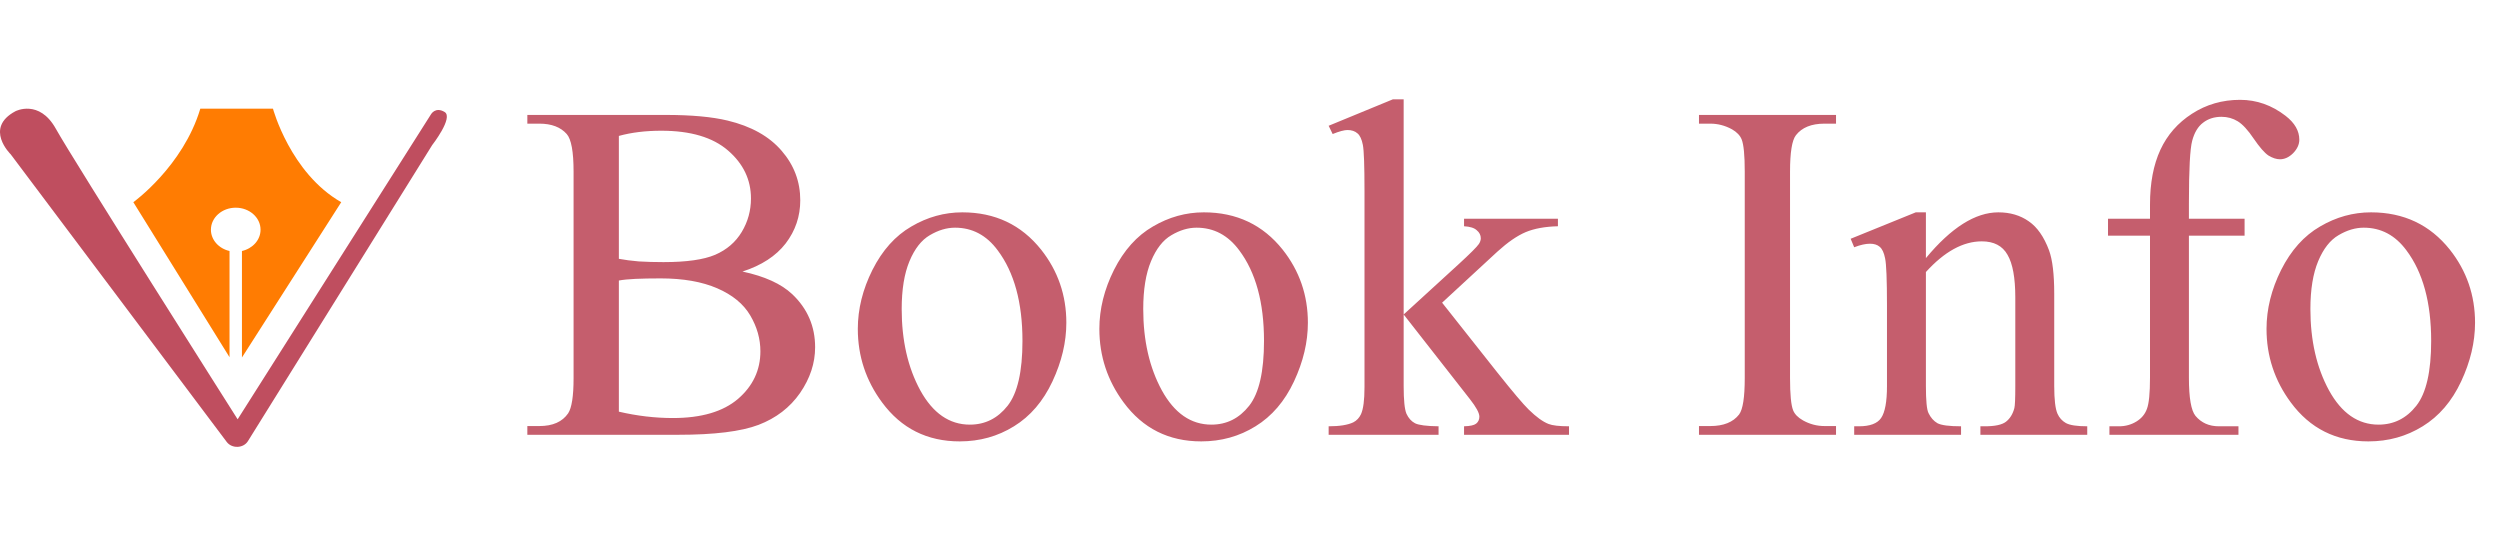 <svg width="207" height="46" viewBox="0 0 207 46" fill="none" xmlns="http://www.w3.org/2000/svg">
<path fill-rule="evenodd" clip-rule="evenodd" d="M1.282 9.208C1.282 9.208 3.251 8.187 4.627 10.668C6.002 13.149 19.676 34.718 19.676 34.718L35.69 9.458C35.69 9.458 36.054 8.817 36.812 9.271C37.572 9.724 35.781 12.019 35.781 12.019L20.527 36.528C20.154 37.127 19.202 37.163 18.774 36.594L0.886 12.777C0.886 12.777 -1.35 10.605 1.282 9.208Z" fill="#BF4E5F"/>
<path fill-rule="evenodd" clip-rule="evenodd" d="M20.033 29.6L28.254 16.742C24.043 14.333 22.602 9 22.602 9H16.586C15.152 13.782 11.041 16.742 11.041 16.742L19.005 29.576V20.783C18.119 20.581 17.464 19.868 17.464 19.019C17.464 18.013 18.384 17.197 19.519 17.197C20.654 17.197 21.574 18.013 21.574 19.019C21.574 19.868 20.919 20.581 20.033 20.783V29.6Z" fill="#FF7C02"/>
<path d="M61.477 22.484C63.312 22.875 64.686 23.5 65.598 24.359C66.861 25.557 67.492 27.022 67.492 28.754C67.492 30.069 67.076 31.332 66.242 32.543C65.409 33.741 64.263 34.62 62.805 35.18C61.359 35.727 59.146 36 56.164 36H43.664V35.277H44.66C45.767 35.277 46.561 34.926 47.043 34.223C47.342 33.767 47.492 32.797 47.492 31.312V14.203C47.492 12.562 47.303 11.527 46.926 11.098C46.418 10.525 45.663 10.238 44.66 10.238H43.664V9.516H55.109C57.245 9.516 58.957 9.672 60.246 9.984C62.199 10.453 63.69 11.287 64.719 12.484C65.747 13.669 66.262 15.037 66.262 16.586C66.262 17.914 65.858 19.105 65.051 20.16C64.243 21.202 63.052 21.977 61.477 22.484ZM51.242 21.43C51.724 21.521 52.271 21.592 52.883 21.645C53.508 21.684 54.191 21.703 54.934 21.703C56.835 21.703 58.26 21.501 59.211 21.098C60.175 20.681 60.91 20.049 61.418 19.203C61.926 18.357 62.18 17.432 62.18 16.43C62.18 14.88 61.548 13.559 60.285 12.465C59.022 11.371 57.18 10.824 54.758 10.824C53.456 10.824 52.284 10.967 51.242 11.254V21.43ZM51.242 34.086C52.753 34.438 54.243 34.613 55.715 34.613C58.072 34.613 59.868 34.086 61.105 33.031C62.342 31.963 62.961 30.648 62.961 29.086C62.961 28.057 62.681 27.068 62.121 26.117C61.561 25.167 60.65 24.418 59.387 23.871C58.124 23.324 56.561 23.051 54.699 23.051C53.892 23.051 53.202 23.064 52.629 23.09C52.056 23.116 51.594 23.162 51.242 23.227V34.086ZM79.68 17.582C82.388 17.582 84.562 18.611 86.203 20.668C87.596 22.426 88.293 24.444 88.293 26.723C88.293 28.324 87.909 29.945 87.141 31.586C86.372 33.227 85.311 34.464 83.957 35.297C82.616 36.13 81.118 36.547 79.465 36.547C76.769 36.547 74.628 35.473 73.039 33.324C71.698 31.514 71.027 29.483 71.027 27.23C71.027 25.59 71.431 23.962 72.238 22.348C73.059 20.72 74.133 19.522 75.461 18.754C76.789 17.973 78.195 17.582 79.68 17.582ZM79.074 18.852C78.384 18.852 77.688 19.06 76.984 19.477C76.294 19.88 75.734 20.596 75.305 21.625C74.875 22.654 74.66 23.975 74.66 25.59C74.66 28.194 75.174 30.44 76.203 32.328C77.245 34.216 78.612 35.16 80.305 35.16C81.568 35.16 82.609 34.639 83.43 33.598C84.25 32.556 84.66 30.766 84.66 28.227C84.66 25.049 83.977 22.549 82.609 20.727C81.685 19.477 80.507 18.852 79.074 18.852ZM99.68 17.582C102.388 17.582 104.562 18.611 106.203 20.668C107.596 22.426 108.293 24.444 108.293 26.723C108.293 28.324 107.909 29.945 107.141 31.586C106.372 33.227 105.311 34.464 103.957 35.297C102.616 36.13 101.118 36.547 99.465 36.547C96.769 36.547 94.628 35.473 93.039 33.324C91.698 31.514 91.027 29.483 91.027 27.23C91.027 25.59 91.431 23.962 92.238 22.348C93.059 20.72 94.133 19.522 95.461 18.754C96.789 17.973 98.195 17.582 99.68 17.582ZM99.074 18.852C98.384 18.852 97.688 19.06 96.984 19.477C96.294 19.88 95.734 20.596 95.305 21.625C94.875 22.654 94.66 23.975 94.66 25.59C94.66 28.194 95.174 30.44 96.203 32.328C97.245 34.216 98.612 35.16 100.305 35.16C101.568 35.16 102.609 34.639 103.43 33.598C104.25 32.556 104.66 30.766 104.66 28.227C104.66 25.049 103.977 22.549 102.609 20.727C101.685 19.477 100.507 18.852 99.074 18.852ZM116.223 8.227V26.039L120.773 21.879C121.737 20.994 122.297 20.434 122.453 20.199C122.557 20.043 122.609 19.887 122.609 19.73C122.609 19.47 122.499 19.249 122.277 19.066C122.069 18.871 121.717 18.76 121.223 18.734V18.109H128.996V18.734C127.928 18.76 127.036 18.923 126.32 19.223C125.617 19.522 124.842 20.056 123.996 20.824L119.406 25.062L123.996 30.863C125.272 32.465 126.132 33.48 126.574 33.91C127.199 34.522 127.746 34.919 128.215 35.102C128.54 35.232 129.107 35.297 129.914 35.297V36H121.223V35.297C121.717 35.284 122.049 35.212 122.219 35.082C122.401 34.939 122.492 34.743 122.492 34.496C122.492 34.197 122.232 33.715 121.711 33.051L116.223 26.039V31.977C116.223 33.135 116.301 33.897 116.457 34.262C116.626 34.626 116.861 34.887 117.16 35.043C117.46 35.199 118.111 35.284 119.113 35.297V36H110.012V35.297C110.923 35.297 111.607 35.186 112.062 34.965C112.336 34.822 112.544 34.6 112.688 34.301C112.883 33.871 112.98 33.129 112.98 32.074V15.785C112.98 13.715 112.935 12.452 112.844 11.996C112.753 11.527 112.603 11.208 112.395 11.039C112.186 10.857 111.913 10.766 111.574 10.766C111.301 10.766 110.891 10.876 110.344 11.098L110.012 10.414L115.324 8.227H116.223ZM152.023 35.277V36H140.676V35.277H141.613C142.707 35.277 143.501 34.958 143.996 34.32C144.309 33.904 144.465 32.901 144.465 31.312V14.203C144.465 12.862 144.38 11.977 144.211 11.547C144.081 11.221 143.814 10.941 143.41 10.707C142.837 10.395 142.238 10.238 141.613 10.238H140.676V9.516H152.023V10.238H151.066C149.986 10.238 149.198 10.557 148.703 11.195C148.378 11.612 148.215 12.615 148.215 14.203V31.312C148.215 32.654 148.299 33.539 148.469 33.969C148.599 34.294 148.872 34.574 149.289 34.809C149.849 35.121 150.441 35.277 151.066 35.277H152.023ZM159.465 21.371C161.561 18.845 163.56 17.582 165.461 17.582C166.438 17.582 167.277 17.829 167.98 18.324C168.684 18.806 169.243 19.607 169.66 20.727C169.947 21.508 170.09 22.706 170.09 24.32V31.957C170.09 33.09 170.181 33.858 170.363 34.262C170.507 34.587 170.734 34.841 171.047 35.023C171.372 35.206 171.965 35.297 172.824 35.297V36H163.977V35.297H164.348C165.181 35.297 165.76 35.173 166.086 34.926C166.424 34.665 166.659 34.288 166.789 33.793C166.841 33.598 166.867 32.986 166.867 31.957V24.633C166.867 23.005 166.652 21.827 166.223 21.098C165.806 20.355 165.096 19.984 164.094 19.984C162.544 19.984 161.001 20.831 159.465 22.523V31.957C159.465 33.168 159.536 33.917 159.68 34.203C159.862 34.581 160.109 34.861 160.422 35.043C160.747 35.212 161.398 35.297 162.375 35.297V36H153.527V35.297H153.918C154.829 35.297 155.441 35.069 155.754 34.613C156.079 34.145 156.242 33.259 156.242 31.957V25.316C156.242 23.168 156.19 21.859 156.086 21.391C155.995 20.922 155.845 20.603 155.637 20.434C155.441 20.264 155.174 20.18 154.836 20.18C154.471 20.18 154.035 20.277 153.527 20.473L153.234 19.77L158.625 17.582H159.465V21.371ZM181.242 19.516V31.273C181.242 32.94 181.424 33.995 181.789 34.438C182.271 35.01 182.915 35.297 183.723 35.297H185.344V36H174.66V35.297H175.461C175.982 35.297 176.457 35.167 176.887 34.906C177.316 34.646 177.609 34.294 177.766 33.852C177.935 33.409 178.02 32.55 178.02 31.273V19.516H174.543V18.109H178.02V16.938C178.02 15.154 178.306 13.643 178.879 12.406C179.452 11.169 180.324 10.173 181.496 9.418C182.681 8.65 184.009 8.266 185.48 8.266C186.848 8.266 188.104 8.708 189.25 9.594C190.005 10.18 190.383 10.837 190.383 11.566C190.383 11.957 190.214 12.328 189.875 12.68C189.536 13.018 189.172 13.188 188.781 13.188C188.482 13.188 188.163 13.083 187.824 12.875C187.499 12.654 187.095 12.191 186.613 11.488C186.132 10.772 185.689 10.29 185.285 10.043C184.882 9.796 184.432 9.672 183.938 9.672C183.339 9.672 182.831 9.835 182.414 10.16C181.997 10.473 181.698 10.967 181.516 11.645C181.333 12.309 181.242 14.034 181.242 16.82V18.109H185.852V19.516H181.242ZM196.32 17.582C199.029 17.582 201.203 18.611 202.844 20.668C204.237 22.426 204.934 24.444 204.934 26.723C204.934 28.324 204.549 29.945 203.781 31.586C203.013 33.227 201.952 34.464 200.598 35.297C199.257 36.13 197.759 36.547 196.105 36.547C193.41 36.547 191.268 35.473 189.68 33.324C188.339 31.514 187.668 29.483 187.668 27.23C187.668 25.59 188.072 23.962 188.879 22.348C189.699 20.72 190.773 19.522 192.102 18.754C193.43 17.973 194.836 17.582 196.32 17.582ZM195.715 18.852C195.025 18.852 194.328 19.06 193.625 19.477C192.935 19.88 192.375 20.596 191.945 21.625C191.516 22.654 191.301 23.975 191.301 25.59C191.301 28.194 191.815 30.44 192.844 32.328C193.885 34.216 195.253 35.16 196.945 35.16C198.208 35.16 199.25 34.639 200.07 33.598C200.891 32.556 201.301 30.766 201.301 28.227C201.301 25.049 200.617 22.549 199.25 20.727C198.326 19.477 197.147 18.852 195.715 18.852Z" fill="#BF4E5F" fill-opacity="0.91"/>
</svg>

